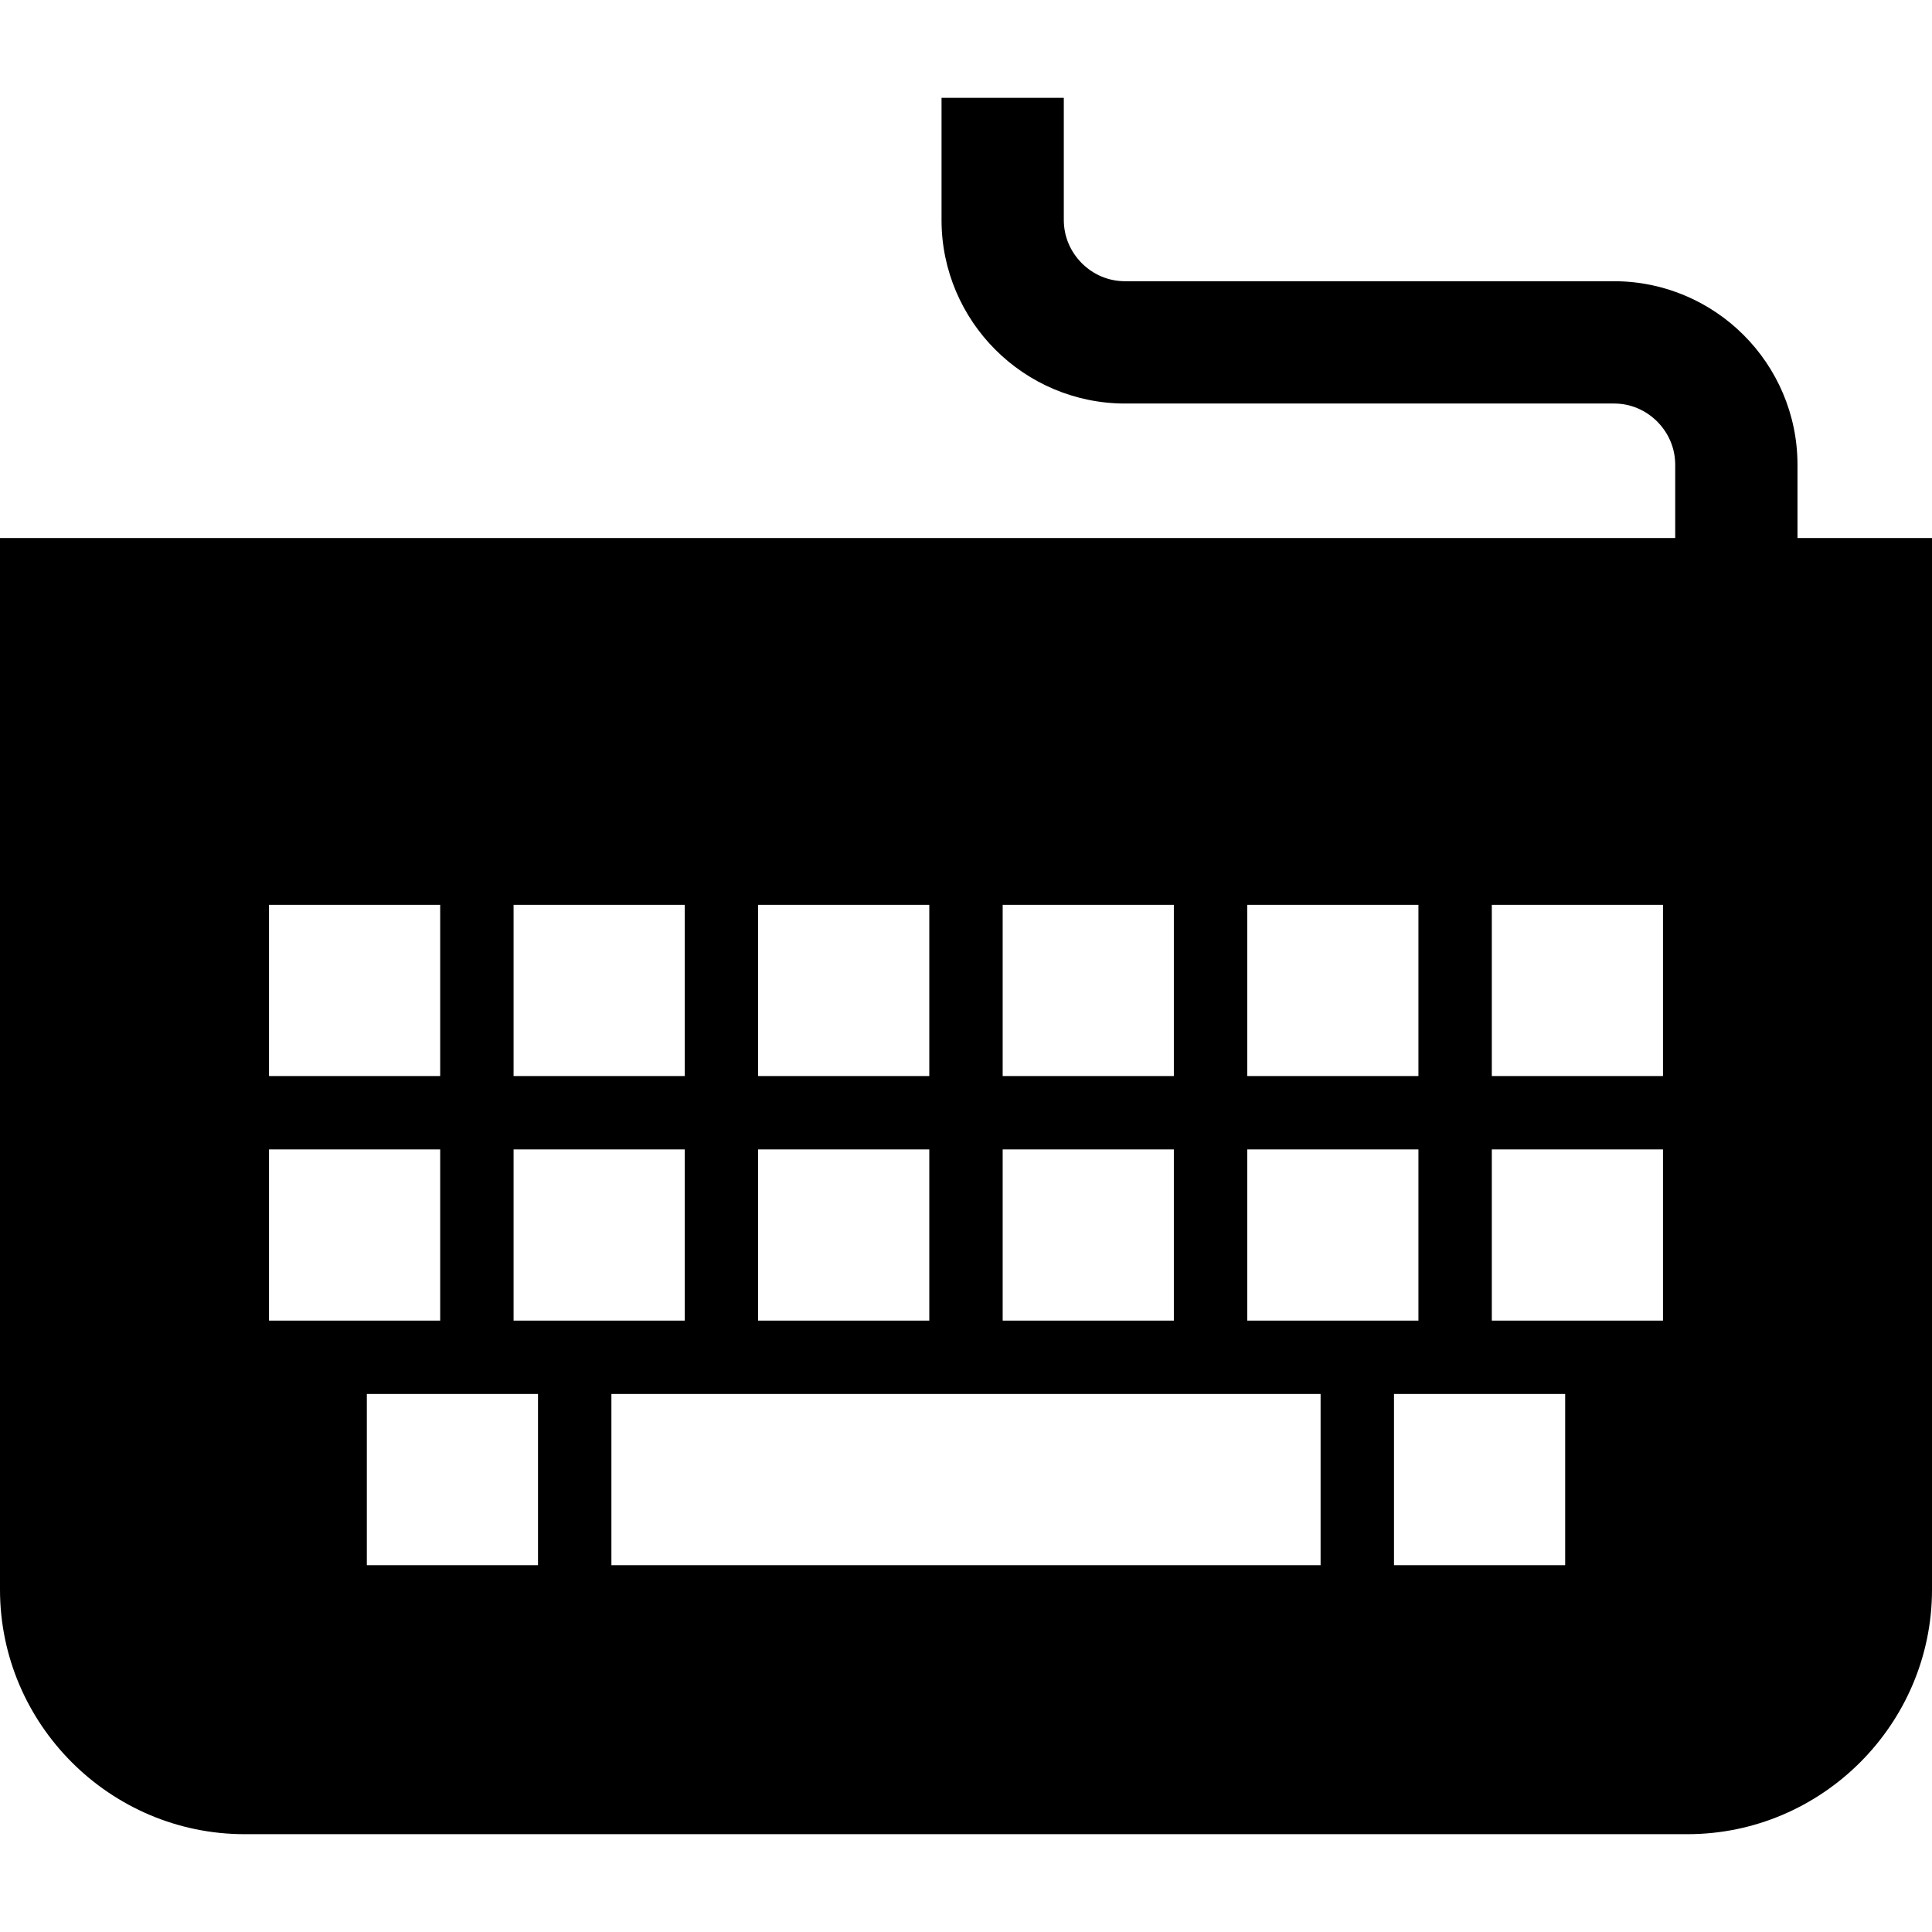 <?xml version="1.0" encoding="iso-8859-1"?>
<!-- Generator: Adobe Illustrator 19.0.0, SVG Export Plug-In . SVG Version: 6.00 Build 0)  -->
<svg xmlns="http://www.w3.org/2000/svg" xmlns:xlink="http://www.w3.org/1999/xlink" version="1.1" id="Capa_1" x="0px" y="0px" viewBox="0 0 51.071 51.071" style="enable-background:new 0 0 51.071 51.071;" xml:space="preserve">
<g>
	<g>
		<path d="M47.515,14.222v-1.939c0.001-1.334-0.549-2.554-1.423-3.426c-0.871-0.873-2.091-1.424-3.426-1.423H29.737    c-0.443-0.001-0.84-0.178-1.14-0.476c-0.298-0.301-0.475-0.697-0.476-1.14V2.586h-3.232v3.232    c-0.001,1.334,0.549,2.554,1.423,3.426c0.871,0.873,2.091,1.423,3.426,1.423h12.929c0.443,0,0.84,0.178,1.14,0.476    c0.298,0.301,0.475,0.697,0.476,1.14v1.939H0V42.02c0,3.556,2.909,6.465,6.465,6.465h38.141c3.556,0,6.465-2.909,6.465-6.465    V14.222H47.515z M32.97,23.919h4.525v4.525H32.97V23.919z M32.97,30.384h4.525v4.525H32.97V30.384z M26.505,23.919h4.525v4.525    h-4.525V23.919z M26.505,30.384h4.525v4.525h-4.525V30.384z M20.04,23.919h4.525v4.525H20.04V23.919z M20.04,30.384h4.525v4.525    H20.04V30.384z M13.576,23.919h4.525v4.525h-4.525V23.919z M13.576,30.384h4.525v4.525h-4.525V30.384z M7.111,23.919h4.525v4.525    H7.111V23.919z M7.111,30.384h4.525v4.525H7.111V30.384z M14.222,41.374H9.697v-4.525h4.525V41.374z M34.909,41.374H16.162v-4.525    h18.747V41.374z M41.374,41.374h-4.525v-4.525h4.525V41.374z M43.96,34.909h-4.525v-4.525h4.525V34.909z M43.96,28.444h-4.525    v-4.525h4.525V28.444z"/>
	</g>
</g>
<g>
</g>
<g>
</g>
<g>
</g>
<g>
</g>
<g>
</g>
<g>
</g>
<g>
</g>
<g>
</g>
<g>
</g>
<g>
</g>
<g>
</g>
<g>
</g>
<g>
</g>
<g>
</g>
<g>
</g>
</svg>
